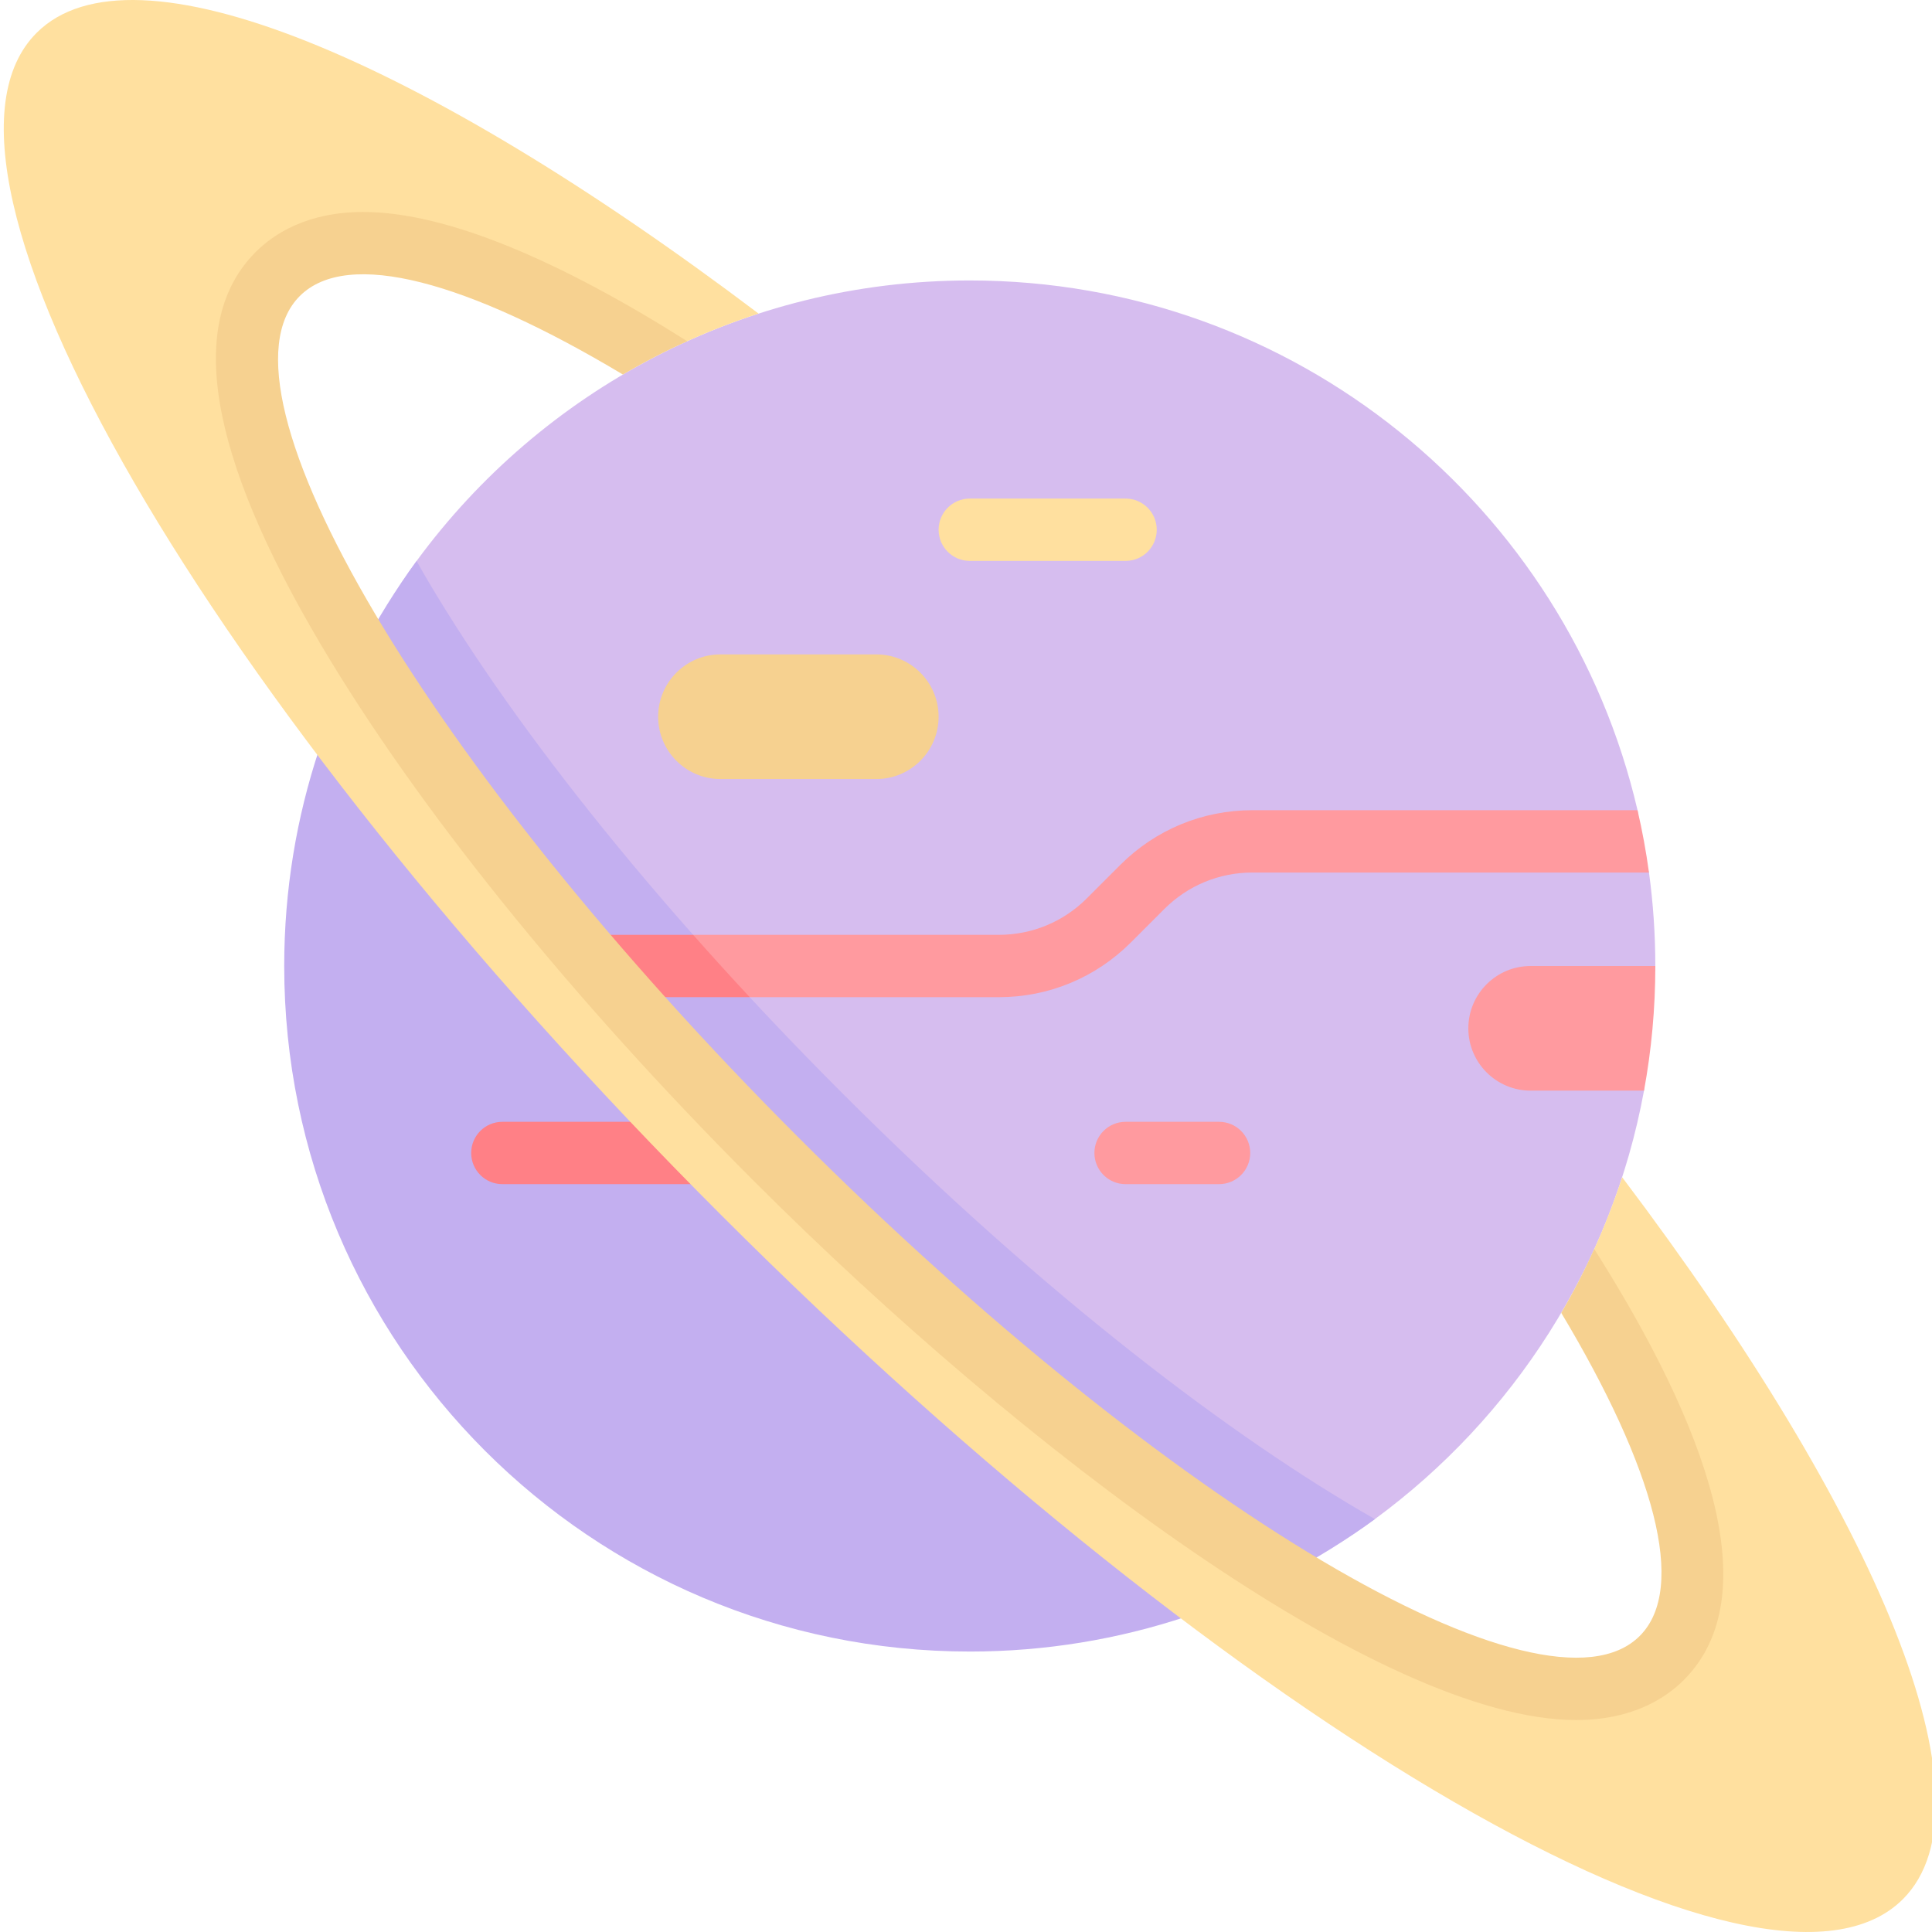 <!-- <svg width="100" height="100">
  <rect x="0" y="0" width="100" height="100" fill="red"></rect>
</svg>-->
<svg height="511pt" viewBox="0 0 511 511.999" width="511pt" xmlns="http://www.w3.org/2000/svg">
  -->
  <path d="m436.5 231.227c-.18-1.32-3.344-2.637-3.551-3.953-.672-4.238 1.473-8.426.512-12.562-18.695-80.445-90.828-140.387-176.961-140.387-60.191 0-113.547 29.27-146.605 74.355-22.051 30.07-27.062 67.176-27.062 107.32 0 100.34 73.328 177 173.668 177 40.164 0 77.281-8.355 107.359-30.422 36.613-26.863 62.793-67.117 71.32-113.547l2.996-33.031c0-8.402-.57-16.672-1.676-24.773zm0 0" fill="#d6bdef" />
  <path d="m256.5 437.676c40.156 0 77.281-13.039 107.359-35.102-37.633-21.426-87.812-59.543-141.102-112.832-46.477-46.477-85.441-94.629-109.711-135.59-1.117-1.887-2.133-3.684-3.152-5.473-22.047 30.066-35.074 67.18-35.074 107.32 0 100.336 81.34 181.676 181.68 181.676zm0 0" fill="#c3aff0" />
  <path d="m433.461 214.711h-102.051c-13.227 0-25.672 5.152-35.043 14.516l-8.836 8.84c-6.242 6.242-14.543 9.676-23.363 9.676h-80.977l.137 10.098 14.855 6.422h65.984c13.227 0 25.668-5.152 35.039-14.516l8.84-8.84c6.242-6.242 14.539-9.68 23.363-9.68h105.086c-.762-5.59-1.773-11.098-3.035-16.516zm0 0" fill="#ff9a9f" />
  <path d="m154.305 264.258h43.879c-5.125-5.512-10.125-11.016-14.992-16.516h-28.887c-4.566 0-8.258 3.699-8.258 8.258 0 4.562 3.691 8.258 8.258 8.258zm0 0" fill="#ff8086" />
  <path d="m231.723 173.422h-41.289c-9.121 0-16.516 7.395-16.516 16.516s7.395 16.516 16.516 16.516h41.289c9.121 0 16.516-7.395 16.516-16.516.004-9.121-7.395-16.516-16.516-16.516zm0 0" fill="#f6d190" />
  <path d="m191.121 313.809h-58.492c-4.566 0-8.258-3.699-8.258-8.258 0-4.562 3.691-8.258 8.258-8.258h58.492c4.562 0 8.258 3.695 8.258 8.258 0 4.559-3.695 8.258-8.258 8.258zm0 0" fill="#ff8086" />
  <path d="m297.789 148.645h-41.289c-4.566 0-8.258-3.695-8.258-8.258 0-4.559 3.691-8.258 8.258-8.258h41.289c4.562 0 8.258 3.699 8.258 8.258 0 4.562-3.695 8.258-8.258 8.258zm0 0" fill="#ffe09f" />
  <path d="m322.562 313.809h-24.773c-4.566 0-8.258-3.699-8.258-8.258 0-4.562 3.691-8.258 8.258-8.258h24.773c4.566 0 8.258 3.695 8.258 8.258 0 4.559-3.691 8.258-8.258 8.258zm0 0" fill="#ff9a9f" />
  <path d="m429.391 311.984c-2.145 6.52-4.609 12.863-7.395 19.023-2.625 5.805-2.625 12.031-5.836 17.496 24.617 41.102 35.871 77.625 23.168 90.328-25.086 25.082-134.441-35.105-232.5-133.16-98.055-98.059-156.91-206.082-131.828-231.168 12.707-12.703 48.953-1.617 90.059 23.004 5.5-3.234 10.707-4.434 16.559-7.086 6.133-2.777 12.445-5.223 18.914-7.316-89.996-67.977-165.914-99.812-191.328-74.398-36.418 36.422 44.773 176.664 181.352 313.238 136.574 136.578 276.816 217.77 313.238 181.348 25.41-25.41-6.434-101.316-74.402-191.309zm0 0" fill="#ffe09f" />
  <path d="m413.246 347.918c24.617 41.105 33.504 72.926 20.801 85.629-25.086 25.086-124.91-34.07-222.969-132.129-98.055-98.055-157.211-197.879-132.129-222.965 12.703-12.703 44.523-3.816 85.633 20.805 5.496-3.23 11.191-6.188 17.039-8.832-33.062-20.91-63.445-34.25-85.844-34.25h-.004c-14.801.004-23.668 5.766-28.5 10.602-18.5 18.5-12.66 53.562 17.355 104.215 25.637 43.266 66.398 93.734 114.77 142.105 71.043 71.043 165.949 142.73 217.828 142.73 14.793 0 23.664-5.766 28.496-10.602 22.379-22.379 6.242-66.941-23.73-114.219-2.629 5.793-5.543 11.461-8.746 16.91zm0 0" fill="#f6d190" />
  <path d="m388.625 272.516c0 9.125 7.398 16.516 16.52 16.516h30.035c1.969-10.715 2.996-21.742 2.996-33.031h-33.031c-9.125 0-16.52 7.395-16.52 16.516zm0 0" fill="#ff9a9f" />
</svg>